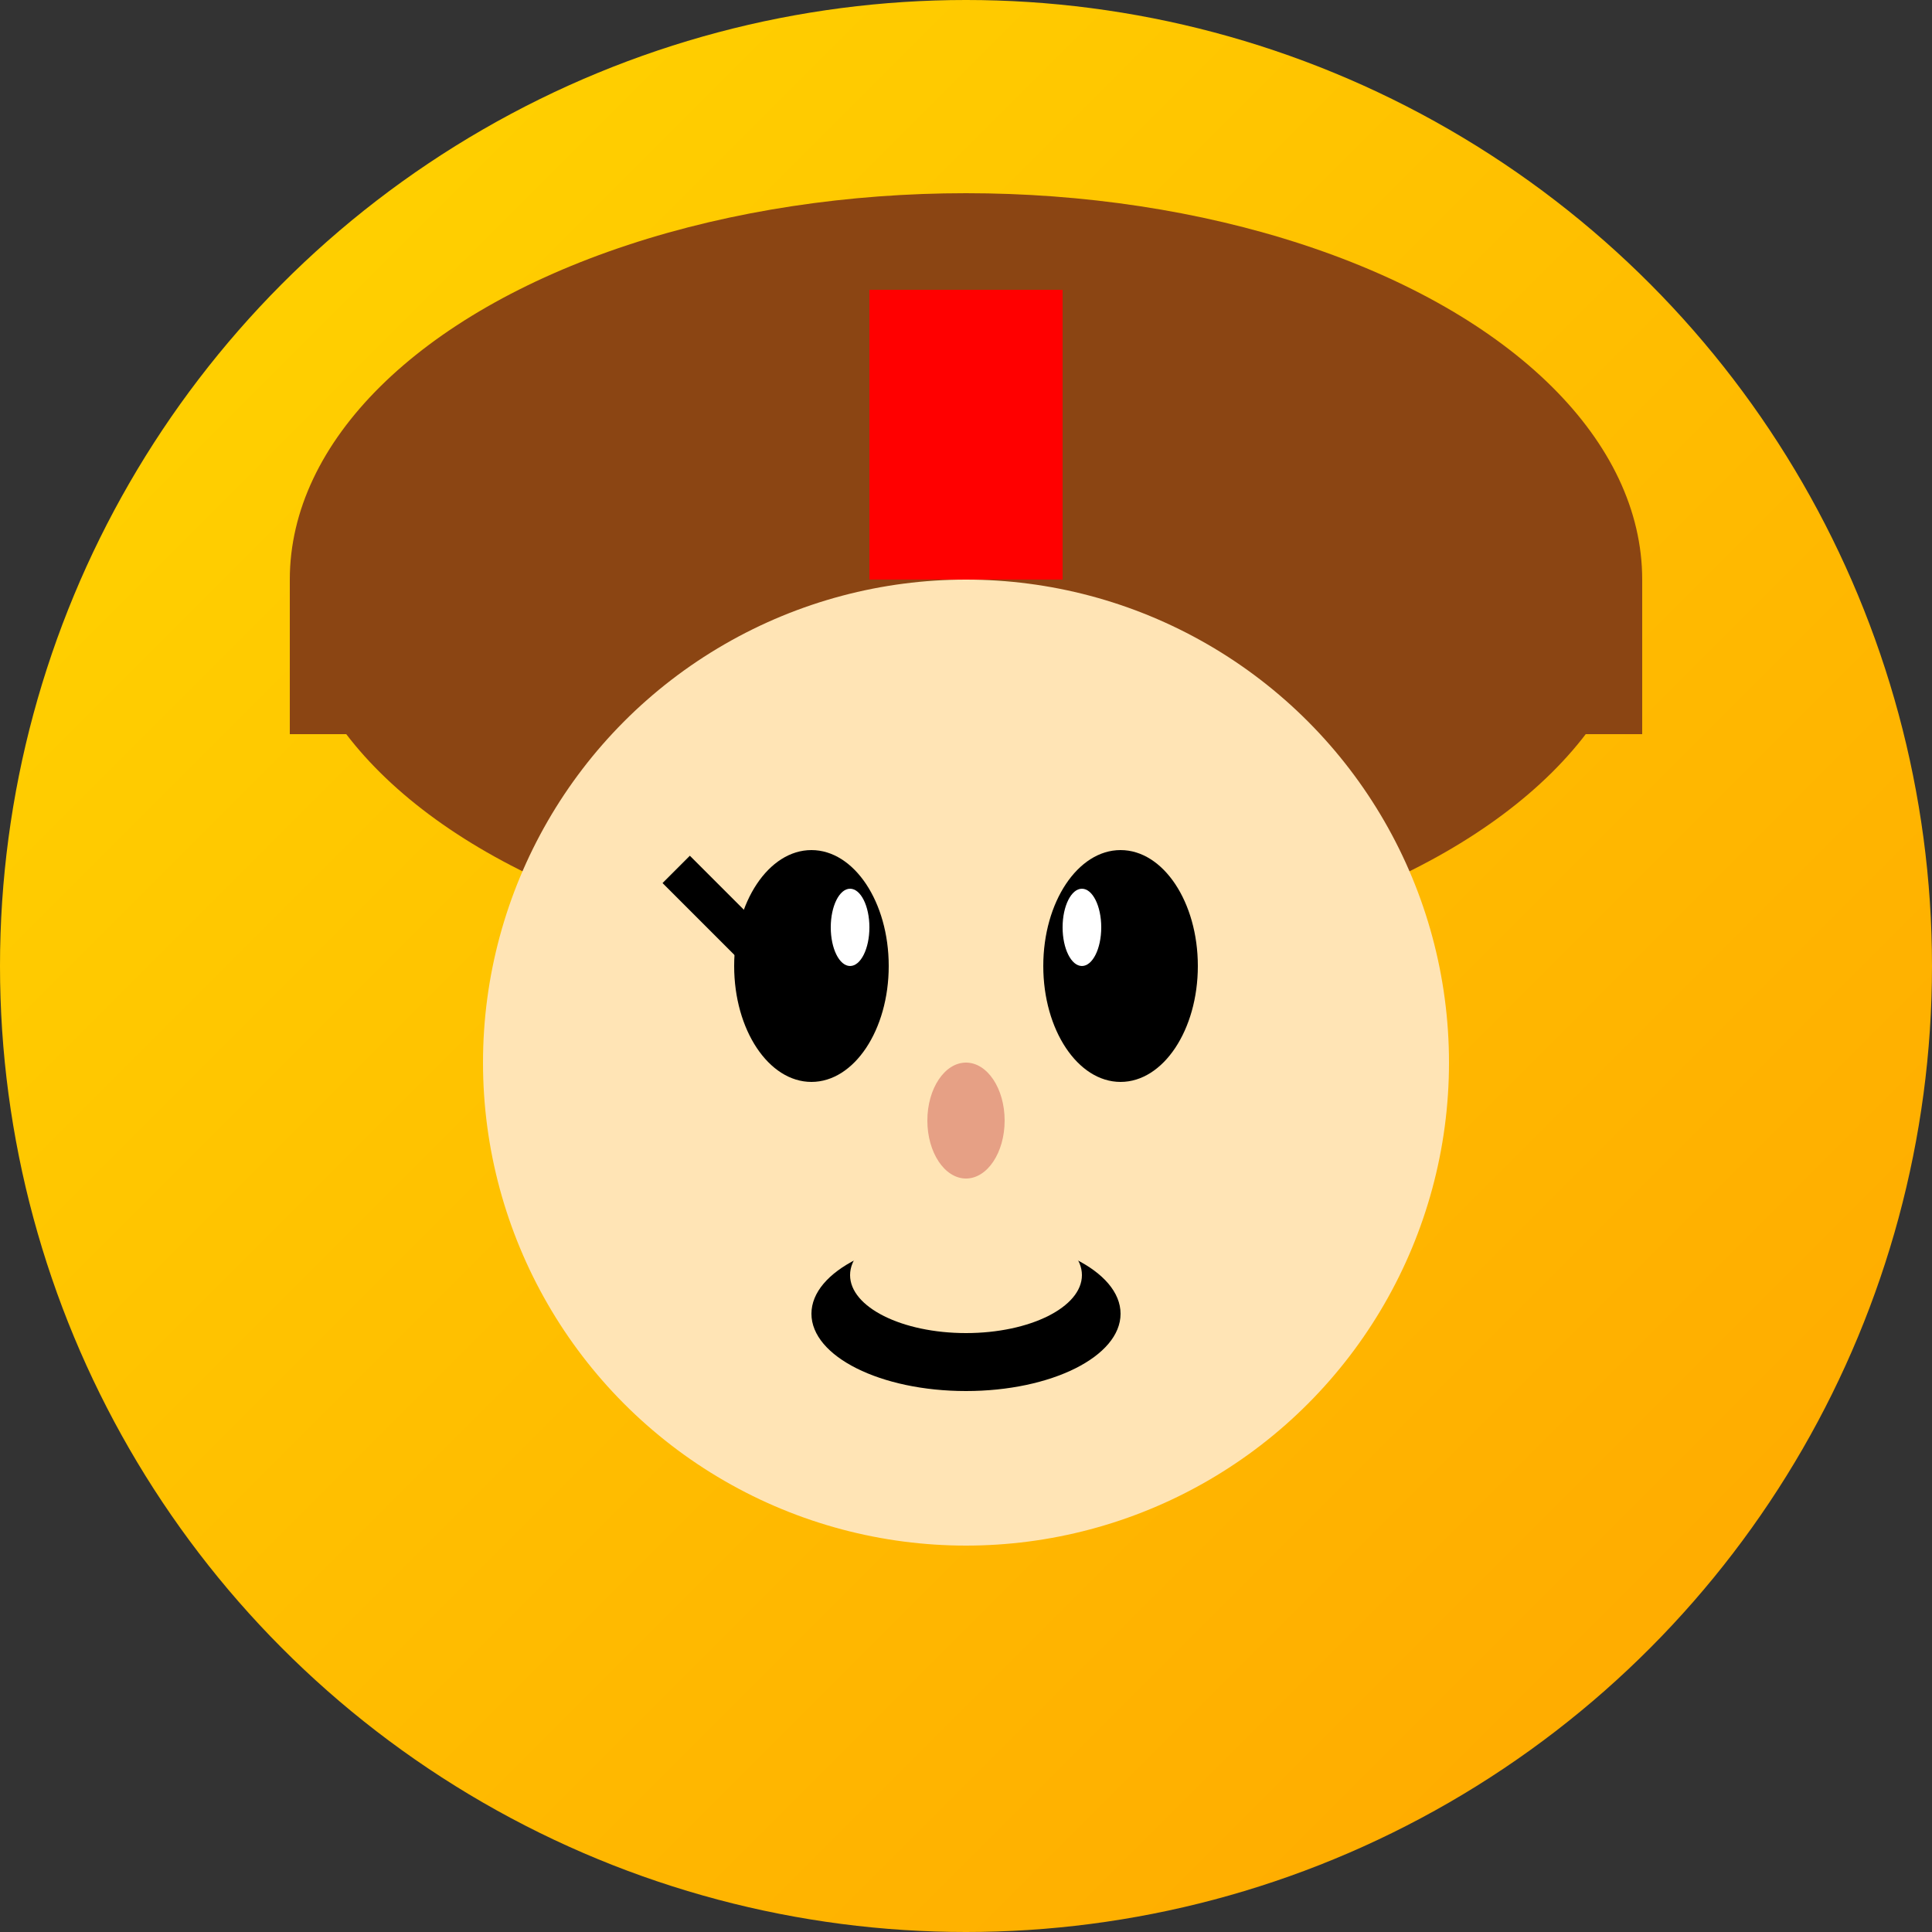<svg width="100" height="100" viewBox="0 0 100 100" xmlns="http://www.w3.org/2000/svg">
  <rect x="0" y="0" width="100" height="100" fill="#333333" stroke="none"/>
  <defs>
    <linearGradient id="luffyGrad" x1="0%" y1="0%" x2="100%" y2="100%">
      <stop offset="0%" style="stop-color:#FFD700;stop-opacity:1" />
      <stop offset="100%" style="stop-color:#FFA500;stop-opacity:1" />
    </linearGradient>
  </defs>
  
  <!-- 背景圆形 -->
  <circle cx="50" cy="50" r="50" fill="url(#luffyGrad)"/>
  
  <!-- 草帽 -->
  <ellipse cx="50" cy="30" rx="35" ry="20" fill="#8B4513"/>
  <rect x="15" y="30" width="70" height="8" fill="#8B4513"/>
  <rect x="45" y="15" width="10" height="15" fill="#FF0000"/>
  
  <!-- 脸部 -->
  <circle cx="50" cy="55" r="25" fill="#FFE4B5"/>
  
  <!-- 眼睛 -->
  <ellipse cx="42" cy="50" rx="4" ry="6" fill="#000000"/>
  <ellipse cx="58" cy="50" rx="4" ry="6" fill="#000000"/>
  <ellipse cx="44" cy="48" rx="1" ry="2" fill="#FFFFFF"/>
  <ellipse cx="56" cy="48" rx="1" ry="2" fill="#FFFFFF"/>
  
  <!-- 鼻子 -->
  <ellipse cx="50" cy="58" rx="2" ry="3" fill="#E6A085"/>
  
  <!-- 嘴巴 -->
  <ellipse cx="50" cy="68" rx="8" ry="4" fill="#000000"/>
  <ellipse cx="50" cy="66" rx="6" ry="3" fill="#FFE4B5"/>
  
  <!-- 疤痕 -->
  <line x1="35" y1="45" x2="40" y2="50" stroke="#000000" stroke-width="2"/>
</svg>

